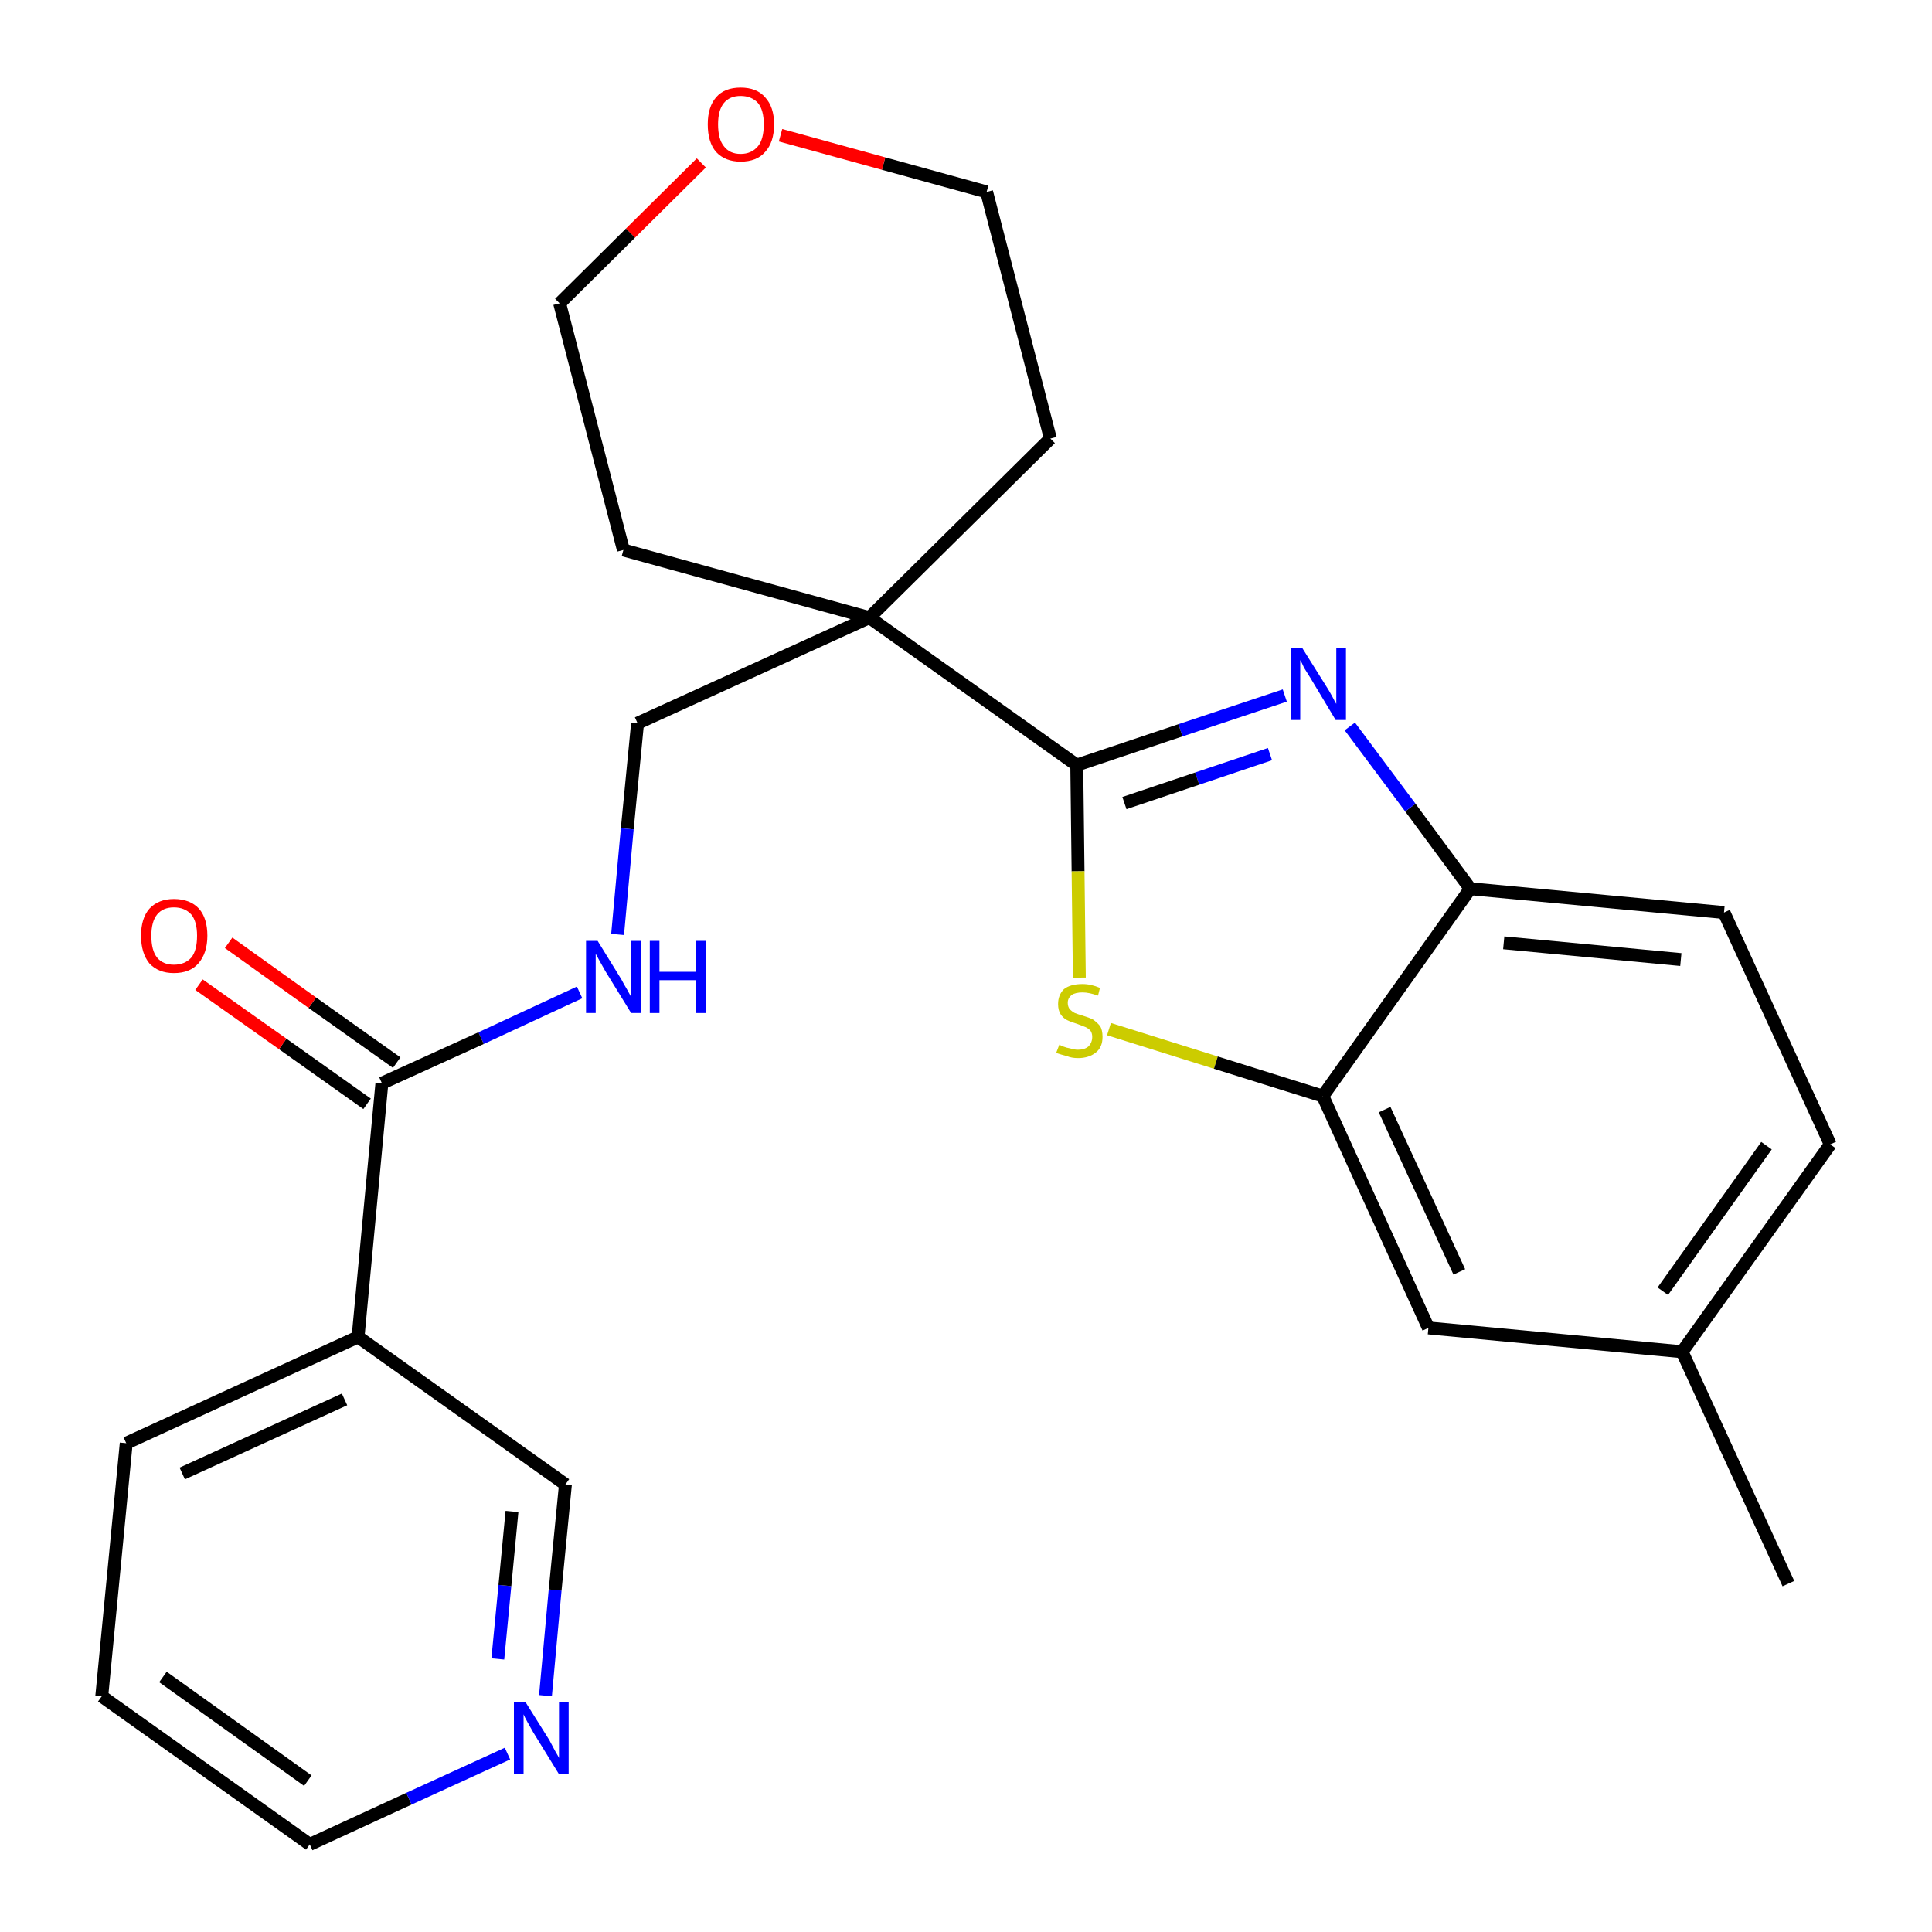<?xml version='1.0' encoding='iso-8859-1'?>
<svg version='1.1' baseProfile='full'
              xmlns='http://www.w3.org/2000/svg'
                      xmlns:rdkit='http://www.rdkit.org/xml'
                      xmlns:xlink='http://www.w3.org/1999/xlink'
                  xml:space='preserve'
width='300px' height='300px' viewBox='0 0 300 300'>
<!-- END OF HEADER -->
<path class='bond-0 atom-0 atom-1' d='M 277.7,245.9 L 261.2,209.9' style='fill:none;fill-rule:evenodd;stroke:#000000;stroke-width:2.0px;stroke-linecap:butt;stroke-linejoin:miter;stroke-opacity:1' />
<path class='bond-1 atom-1 atom-2' d='M 261.2,209.9 L 284.2,177.7' style='fill:none;fill-rule:evenodd;stroke:#000000;stroke-width:2.0px;stroke-linecap:butt;stroke-linejoin:miter;stroke-opacity:1' />
<path class='bond-1 atom-1 atom-2' d='M 258.2,200.5 L 274.3,177.9' style='fill:none;fill-rule:evenodd;stroke:#000000;stroke-width:2.0px;stroke-linecap:butt;stroke-linejoin:miter;stroke-opacity:1' />
<path class='bond-25 atom-25 atom-1' d='M 221.8,206.2 L 261.2,209.9' style='fill:none;fill-rule:evenodd;stroke:#000000;stroke-width:2.0px;stroke-linecap:butt;stroke-linejoin:miter;stroke-opacity:1' />
<path class='bond-2 atom-2 atom-3' d='M 284.2,177.7 L 267.7,141.7' style='fill:none;fill-rule:evenodd;stroke:#000000;stroke-width:2.0px;stroke-linecap:butt;stroke-linejoin:miter;stroke-opacity:1' />
<path class='bond-3 atom-3 atom-4' d='M 267.7,141.7 L 228.3,138.0' style='fill:none;fill-rule:evenodd;stroke:#000000;stroke-width:2.0px;stroke-linecap:butt;stroke-linejoin:miter;stroke-opacity:1' />
<path class='bond-3 atom-3 atom-4' d='M 261.0,149.0 L 233.5,146.4' style='fill:none;fill-rule:evenodd;stroke:#000000;stroke-width:2.0px;stroke-linecap:butt;stroke-linejoin:miter;stroke-opacity:1' />
<path class='bond-4 atom-4 atom-5' d='M 228.3,138.0 L 219.0,125.4' style='fill:none;fill-rule:evenodd;stroke:#000000;stroke-width:2.0px;stroke-linecap:butt;stroke-linejoin:miter;stroke-opacity:1' />
<path class='bond-4 atom-4 atom-5' d='M 219.0,125.4 L 209.6,112.8' style='fill:none;fill-rule:evenodd;stroke:#0000FF;stroke-width:2.0px;stroke-linecap:butt;stroke-linejoin:miter;stroke-opacity:1' />
<path class='bond-26 atom-24 atom-4' d='M 205.4,170.2 L 228.3,138.0' style='fill:none;fill-rule:evenodd;stroke:#000000;stroke-width:2.0px;stroke-linecap:butt;stroke-linejoin:miter;stroke-opacity:1' />
<path class='bond-5 atom-5 atom-6' d='M 199.5,108.0 L 183.3,113.4' style='fill:none;fill-rule:evenodd;stroke:#0000FF;stroke-width:2.0px;stroke-linecap:butt;stroke-linejoin:miter;stroke-opacity:1' />
<path class='bond-5 atom-5 atom-6' d='M 183.3,113.4 L 167.2,118.8' style='fill:none;fill-rule:evenodd;stroke:#000000;stroke-width:2.0px;stroke-linecap:butt;stroke-linejoin:miter;stroke-opacity:1' />
<path class='bond-5 atom-5 atom-6' d='M 197.2,117.1 L 185.9,120.9' style='fill:none;fill-rule:evenodd;stroke:#0000FF;stroke-width:2.0px;stroke-linecap:butt;stroke-linejoin:miter;stroke-opacity:1' />
<path class='bond-5 atom-5 atom-6' d='M 185.9,120.9 L 174.6,124.7' style='fill:none;fill-rule:evenodd;stroke:#000000;stroke-width:2.0px;stroke-linecap:butt;stroke-linejoin:miter;stroke-opacity:1' />
<path class='bond-6 atom-6 atom-7' d='M 167.2,118.8 L 135.0,95.9' style='fill:none;fill-rule:evenodd;stroke:#000000;stroke-width:2.0px;stroke-linecap:butt;stroke-linejoin:miter;stroke-opacity:1' />
<path class='bond-22 atom-6 atom-23' d='M 167.2,118.8 L 167.4,135.3' style='fill:none;fill-rule:evenodd;stroke:#000000;stroke-width:2.0px;stroke-linecap:butt;stroke-linejoin:miter;stroke-opacity:1' />
<path class='bond-22 atom-6 atom-23' d='M 167.4,135.3 L 167.6,151.8' style='fill:none;fill-rule:evenodd;stroke:#CCCC00;stroke-width:2.0px;stroke-linecap:butt;stroke-linejoin:miter;stroke-opacity:1' />
<path class='bond-7 atom-7 atom-8' d='M 135.0,95.9 L 99.0,112.3' style='fill:none;fill-rule:evenodd;stroke:#000000;stroke-width:2.0px;stroke-linecap:butt;stroke-linejoin:miter;stroke-opacity:1' />
<path class='bond-17 atom-7 atom-18' d='M 135.0,95.9 L 163.1,68.1' style='fill:none;fill-rule:evenodd;stroke:#000000;stroke-width:2.0px;stroke-linecap:butt;stroke-linejoin:miter;stroke-opacity:1' />
<path class='bond-27 atom-22 atom-7' d='M 96.8,85.4 L 135.0,95.9' style='fill:none;fill-rule:evenodd;stroke:#000000;stroke-width:2.0px;stroke-linecap:butt;stroke-linejoin:miter;stroke-opacity:1' />
<path class='bond-8 atom-8 atom-9' d='M 99.0,112.3 L 97.4,128.7' style='fill:none;fill-rule:evenodd;stroke:#000000;stroke-width:2.0px;stroke-linecap:butt;stroke-linejoin:miter;stroke-opacity:1' />
<path class='bond-8 atom-8 atom-9' d='M 97.4,128.7 L 95.9,145.1' style='fill:none;fill-rule:evenodd;stroke:#0000FF;stroke-width:2.0px;stroke-linecap:butt;stroke-linejoin:miter;stroke-opacity:1' />
<path class='bond-9 atom-9 atom-10' d='M 90.0,154.1 L 74.7,161.2' style='fill:none;fill-rule:evenodd;stroke:#0000FF;stroke-width:2.0px;stroke-linecap:butt;stroke-linejoin:miter;stroke-opacity:1' />
<path class='bond-9 atom-9 atom-10' d='M 74.7,161.2 L 59.3,168.2' style='fill:none;fill-rule:evenodd;stroke:#000000;stroke-width:2.0px;stroke-linecap:butt;stroke-linejoin:miter;stroke-opacity:1' />
<path class='bond-10 atom-10 atom-11' d='M 61.6,165.0 L 48.5,155.7' style='fill:none;fill-rule:evenodd;stroke:#000000;stroke-width:2.0px;stroke-linecap:butt;stroke-linejoin:miter;stroke-opacity:1' />
<path class='bond-10 atom-10 atom-11' d='M 48.5,155.7 L 35.5,146.4' style='fill:none;fill-rule:evenodd;stroke:#FF0000;stroke-width:2.0px;stroke-linecap:butt;stroke-linejoin:miter;stroke-opacity:1' />
<path class='bond-10 atom-10 atom-11' d='M 57.0,171.4 L 43.9,162.1' style='fill:none;fill-rule:evenodd;stroke:#000000;stroke-width:2.0px;stroke-linecap:butt;stroke-linejoin:miter;stroke-opacity:1' />
<path class='bond-10 atom-10 atom-11' d='M 43.9,162.1 L 30.9,152.9' style='fill:none;fill-rule:evenodd;stroke:#FF0000;stroke-width:2.0px;stroke-linecap:butt;stroke-linejoin:miter;stroke-opacity:1' />
<path class='bond-11 atom-10 atom-12' d='M 59.3,168.2 L 55.6,207.6' style='fill:none;fill-rule:evenodd;stroke:#000000;stroke-width:2.0px;stroke-linecap:butt;stroke-linejoin:miter;stroke-opacity:1' />
<path class='bond-12 atom-12 atom-13' d='M 55.6,207.6 L 19.6,224.1' style='fill:none;fill-rule:evenodd;stroke:#000000;stroke-width:2.0px;stroke-linecap:butt;stroke-linejoin:miter;stroke-opacity:1' />
<path class='bond-12 atom-12 atom-13' d='M 53.5,217.3 L 28.3,228.8' style='fill:none;fill-rule:evenodd;stroke:#000000;stroke-width:2.0px;stroke-linecap:butt;stroke-linejoin:miter;stroke-opacity:1' />
<path class='bond-28 atom-17 atom-12' d='M 87.8,230.5 L 55.6,207.6' style='fill:none;fill-rule:evenodd;stroke:#000000;stroke-width:2.0px;stroke-linecap:butt;stroke-linejoin:miter;stroke-opacity:1' />
<path class='bond-13 atom-13 atom-14' d='M 19.6,224.1 L 15.8,263.4' style='fill:none;fill-rule:evenodd;stroke:#000000;stroke-width:2.0px;stroke-linecap:butt;stroke-linejoin:miter;stroke-opacity:1' />
<path class='bond-14 atom-14 atom-15' d='M 15.8,263.4 L 48.1,286.4' style='fill:none;fill-rule:evenodd;stroke:#000000;stroke-width:2.0px;stroke-linecap:butt;stroke-linejoin:miter;stroke-opacity:1' />
<path class='bond-14 atom-14 atom-15' d='M 25.3,260.4 L 47.8,276.5' style='fill:none;fill-rule:evenodd;stroke:#000000;stroke-width:2.0px;stroke-linecap:butt;stroke-linejoin:miter;stroke-opacity:1' />
<path class='bond-15 atom-15 atom-16' d='M 48.1,286.4 L 63.5,279.3' style='fill:none;fill-rule:evenodd;stroke:#000000;stroke-width:2.0px;stroke-linecap:butt;stroke-linejoin:miter;stroke-opacity:1' />
<path class='bond-15 atom-15 atom-16' d='M 63.5,279.3 L 78.8,272.3' style='fill:none;fill-rule:evenodd;stroke:#0000FF;stroke-width:2.0px;stroke-linecap:butt;stroke-linejoin:miter;stroke-opacity:1' />
<path class='bond-16 atom-16 atom-17' d='M 84.7,263.3 L 86.2,246.9' style='fill:none;fill-rule:evenodd;stroke:#0000FF;stroke-width:2.0px;stroke-linecap:butt;stroke-linejoin:miter;stroke-opacity:1' />
<path class='bond-16 atom-16 atom-17' d='M 86.2,246.9 L 87.8,230.5' style='fill:none;fill-rule:evenodd;stroke:#000000;stroke-width:2.0px;stroke-linecap:butt;stroke-linejoin:miter;stroke-opacity:1' />
<path class='bond-16 atom-16 atom-17' d='M 77.3,257.6 L 78.4,246.2' style='fill:none;fill-rule:evenodd;stroke:#0000FF;stroke-width:2.0px;stroke-linecap:butt;stroke-linejoin:miter;stroke-opacity:1' />
<path class='bond-16 atom-16 atom-17' d='M 78.4,246.2 L 79.5,234.7' style='fill:none;fill-rule:evenodd;stroke:#000000;stroke-width:2.0px;stroke-linecap:butt;stroke-linejoin:miter;stroke-opacity:1' />
<path class='bond-18 atom-18 atom-19' d='M 163.1,68.1 L 153.2,29.8' style='fill:none;fill-rule:evenodd;stroke:#000000;stroke-width:2.0px;stroke-linecap:butt;stroke-linejoin:miter;stroke-opacity:1' />
<path class='bond-19 atom-19 atom-20' d='M 153.2,29.8 L 137.2,25.4' style='fill:none;fill-rule:evenodd;stroke:#000000;stroke-width:2.0px;stroke-linecap:butt;stroke-linejoin:miter;stroke-opacity:1' />
<path class='bond-19 atom-19 atom-20' d='M 137.2,25.4 L 121.2,21.0' style='fill:none;fill-rule:evenodd;stroke:#FF0000;stroke-width:2.0px;stroke-linecap:butt;stroke-linejoin:miter;stroke-opacity:1' />
<path class='bond-20 atom-20 atom-21' d='M 108.9,25.3 L 97.9,36.2' style='fill:none;fill-rule:evenodd;stroke:#FF0000;stroke-width:2.0px;stroke-linecap:butt;stroke-linejoin:miter;stroke-opacity:1' />
<path class='bond-20 atom-20 atom-21' d='M 97.9,36.2 L 86.9,47.1' style='fill:none;fill-rule:evenodd;stroke:#000000;stroke-width:2.0px;stroke-linecap:butt;stroke-linejoin:miter;stroke-opacity:1' />
<path class='bond-21 atom-21 atom-22' d='M 86.9,47.1 L 96.8,85.4' style='fill:none;fill-rule:evenodd;stroke:#000000;stroke-width:2.0px;stroke-linecap:butt;stroke-linejoin:miter;stroke-opacity:1' />
<path class='bond-23 atom-23 atom-24' d='M 172.2,159.8 L 188.8,165.0' style='fill:none;fill-rule:evenodd;stroke:#CCCC00;stroke-width:2.0px;stroke-linecap:butt;stroke-linejoin:miter;stroke-opacity:1' />
<path class='bond-23 atom-23 atom-24' d='M 188.8,165.0 L 205.4,170.2' style='fill:none;fill-rule:evenodd;stroke:#000000;stroke-width:2.0px;stroke-linecap:butt;stroke-linejoin:miter;stroke-opacity:1' />
<path class='bond-24 atom-24 atom-25' d='M 205.4,170.2 L 221.8,206.2' style='fill:none;fill-rule:evenodd;stroke:#000000;stroke-width:2.0px;stroke-linecap:butt;stroke-linejoin:miter;stroke-opacity:1' />
<path class='bond-24 atom-24 atom-25' d='M 215.0,172.3 L 226.6,197.5' style='fill:none;fill-rule:evenodd;stroke:#000000;stroke-width:2.0px;stroke-linecap:butt;stroke-linejoin:miter;stroke-opacity:1' />
<path  class='atom-5' d='M 202.2 100.6
L 205.9 106.5
Q 206.3 107.1, 206.9 108.2
Q 207.4 109.2, 207.5 109.3
L 207.5 100.6
L 209.0 100.6
L 209.0 111.8
L 207.4 111.8
L 203.5 105.3
Q 203.0 104.5, 202.5 103.7
Q 202.1 102.8, 201.9 102.5
L 201.9 111.8
L 200.5 111.8
L 200.5 100.6
L 202.2 100.6
' fill='#0000FF'/>
<path  class='atom-9' d='M 92.8 146.1
L 96.5 152.1
Q 96.8 152.7, 97.4 153.7
Q 98.0 154.8, 98.0 154.8
L 98.0 146.1
L 99.5 146.1
L 99.5 157.3
L 98.0 157.3
L 94.0 150.8
Q 93.6 150.1, 93.1 149.2
Q 92.6 148.3, 92.5 148.1
L 92.5 157.3
L 91.0 157.3
L 91.0 146.1
L 92.8 146.1
' fill='#0000FF'/>
<path  class='atom-9' d='M 100.9 146.1
L 102.4 146.1
L 102.4 150.9
L 108.1 150.9
L 108.1 146.1
L 109.6 146.1
L 109.6 157.3
L 108.1 157.3
L 108.1 152.2
L 102.4 152.2
L 102.4 157.3
L 100.9 157.3
L 100.9 146.1
' fill='#0000FF'/>
<path  class='atom-11' d='M 21.9 145.3
Q 21.9 142.6, 23.2 141.1
Q 24.6 139.6, 27.0 139.6
Q 29.5 139.6, 30.9 141.1
Q 32.2 142.6, 32.2 145.3
Q 32.2 148.0, 30.8 149.6
Q 29.5 151.1, 27.0 151.1
Q 24.6 151.1, 23.2 149.6
Q 21.9 148.0, 21.9 145.3
M 27.0 149.8
Q 28.7 149.8, 29.7 148.7
Q 30.6 147.6, 30.6 145.3
Q 30.6 143.1, 29.7 142.0
Q 28.7 140.9, 27.0 140.9
Q 25.3 140.9, 24.4 142.0
Q 23.5 143.1, 23.5 145.3
Q 23.5 147.6, 24.4 148.7
Q 25.3 149.8, 27.0 149.8
' fill='#FF0000'/>
<path  class='atom-16' d='M 81.6 264.3
L 85.3 270.2
Q 85.6 270.8, 86.2 271.9
Q 86.8 272.9, 86.8 273.0
L 86.8 264.3
L 88.3 264.3
L 88.3 275.5
L 86.8 275.5
L 82.8 269.0
Q 82.4 268.3, 81.9 267.4
Q 81.4 266.5, 81.3 266.2
L 81.3 275.5
L 79.8 275.5
L 79.8 264.3
L 81.6 264.3
' fill='#0000FF'/>
<path  class='atom-20' d='M 109.9 19.3
Q 109.9 16.6, 111.2 15.1
Q 112.5 13.6, 115.0 13.6
Q 117.5 13.6, 118.8 15.1
Q 120.2 16.6, 120.2 19.3
Q 120.2 22.1, 118.8 23.6
Q 117.5 25.1, 115.0 25.1
Q 112.6 25.1, 111.2 23.6
Q 109.9 22.1, 109.9 19.3
M 115.0 23.9
Q 116.7 23.9, 117.7 22.7
Q 118.6 21.6, 118.6 19.3
Q 118.6 17.1, 117.7 16.0
Q 116.7 14.9, 115.0 14.9
Q 113.3 14.9, 112.4 16.0
Q 111.5 17.1, 111.5 19.3
Q 111.5 21.6, 112.4 22.7
Q 113.3 23.9, 115.0 23.9
' fill='#FF0000'/>
<path  class='atom-23' d='M 164.5 162.2
Q 164.6 162.3, 165.1 162.5
Q 165.6 162.7, 166.2 162.8
Q 166.8 163.0, 167.4 163.0
Q 168.4 163.0, 169.0 162.5
Q 169.6 161.9, 169.6 161.0
Q 169.6 160.4, 169.3 160.0
Q 169.0 159.7, 168.6 159.5
Q 168.1 159.3, 167.3 159.0
Q 166.3 158.7, 165.7 158.4
Q 165.1 158.1, 164.7 157.5
Q 164.3 156.9, 164.3 155.9
Q 164.3 154.5, 165.2 153.6
Q 166.2 152.8, 168.1 152.8
Q 169.4 152.8, 170.8 153.4
L 170.5 154.6
Q 169.1 154.1, 168.1 154.1
Q 167.0 154.1, 166.4 154.5
Q 165.8 155.0, 165.8 155.7
Q 165.8 156.3, 166.1 156.7
Q 166.5 157.1, 166.9 157.3
Q 167.4 157.5, 168.1 157.7
Q 169.1 158.0, 169.7 158.3
Q 170.3 158.7, 170.8 159.3
Q 171.2 159.9, 171.2 161.0
Q 171.2 162.6, 170.2 163.4
Q 169.1 164.3, 167.4 164.3
Q 166.4 164.3, 165.7 164.0
Q 164.9 163.8, 164.0 163.5
L 164.5 162.2
' fill='#CCCC00'/>
</svg>
